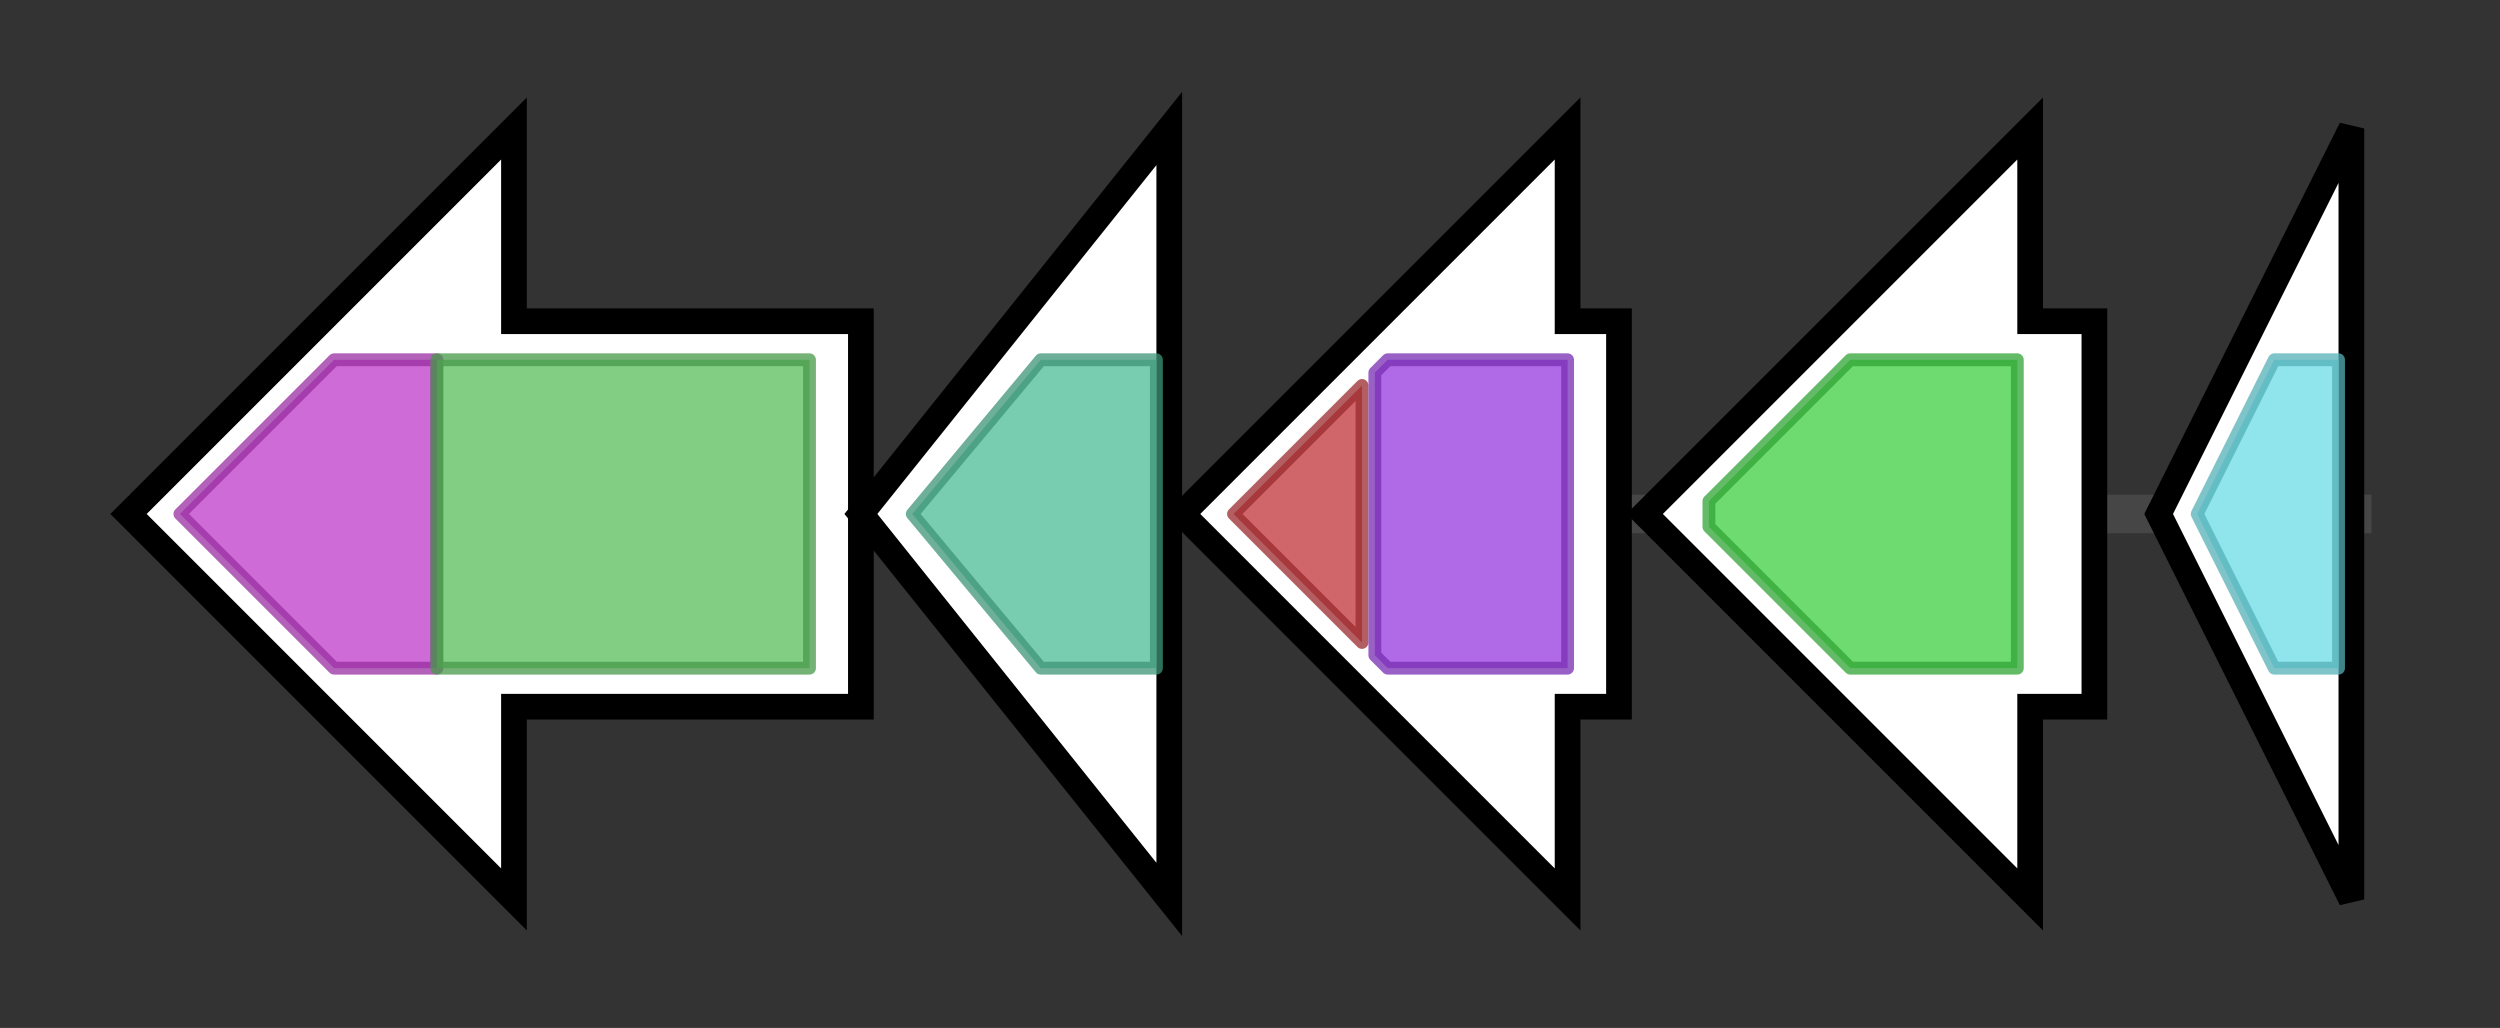 <svg version="1.1" baseProfile="full" xmlns="http://www.w3.org/2000/svg" width="194.567" height="80">
	<rect width="100%" height="100%" fill="#333333" stroke="none"/>
	<g>
		<line x1="10" y1="40.0" x2="184.567" y2="40.0" style="stroke:rgb(70,70,70); stroke-width:3 "/>
		<g>
			<title> (ctg15894_1)</title>
			<polygon class=" (ctg15894_1)" points="67,25 40,25 40,10 10,40 40,70 40,55 67,55" fill="rgb(255,255,255)" fill-opacity="1.0" stroke="rgb(0,0,0)" stroke-width="2"  />
			<g>
				<title>SQHop_cyclase_C (PF13243)
"Squalene-hopene cyclase C-terminal domain"</title>
				<polygon class="PF13243" points="14,40 26,28 34,28 34,52 26,52" stroke-linejoin="round" width="24" height="24" fill="rgb(191,58,201)" stroke="rgb(152,46,160)" stroke-width="1" opacity="0.75" />
			</g>
			<g>
				<title>SQHop_cyclase_N (PF13249)
"Squalene-hopene cyclase N-terminal domain"</title>
				<rect class="PF13249" x="34" y="28" stroke-linejoin="round" width="29" height="24" fill="rgb(88,190,89)" stroke="rgb(70,152,71)" stroke-width="1" opacity="0.75" />
			</g>
		</g>
		<g>
			<title> (ctg15894_2)</title>
			<polygon class=" (ctg15894_2)" points="67,40 91,10 91,70" fill="rgb(255,255,255)" fill-opacity="1.0" stroke="rgb(0,0,0)" stroke-width="2"  />
			<g>
				<title>PNP_UDP_1 (PF01048)
"Phosphorylase superfamily"</title>
				<polygon class="PF01048" points="71,40 81,28 90,28 90,52 81,52 71,40" stroke-linejoin="round" width="19" height="24" fill="rgb(75,186,148)" stroke="rgb(60,148,118)" stroke-width="1" opacity="0.75" />
			</g>
		</g>
		<g>
			<title> (ctg15894_3)</title>
			<polygon class=" (ctg15894_3)" points="126,25 122,25 122,10 92,40 122,70 122,55 126,55" fill="rgb(255,255,255)" fill-opacity="1.0" stroke="rgb(0,0,0)" stroke-width="2"  />
			<g>
				<title>DUF3463 (PF11946)
"Domain of unknown function (DUF3463)"</title>
				<polygon class="PF11946" points="96,40 106,30 106,50" stroke-linejoin="round" width="13" height="24" fill="rgb(193,51,57)" stroke="rgb(154,40,45)" stroke-width="1" opacity="0.75" />
			</g>
			<g>
				<title>Radical_SAM (PF04055)
"Radical SAM superfamily"</title>
				<polygon class="PF04055" points="107,29 108,28 122,28 122,52 108,52 107,51" stroke-linejoin="round" width="15" height="24" fill="rgb(149,56,222)" stroke="rgb(119,44,177)" stroke-width="1" opacity="0.75" />
			</g>
		</g>
		<g>
			<title> (ctg15894_4)</title>
			<polygon class=" (ctg15894_4)" points="163,25 158,25 158,10 128,40 158,70 158,55 163,55" fill="rgb(255,255,255)" fill-opacity="1.0" stroke="rgb(0,0,0)" stroke-width="2"  />
			<g>
				<title>polyprenyl_synt (PF00348)
"Polyprenyl synthetase"</title>
				<polygon class="PF00348" points="133,39 144,28 157,28 157,52 144,52 133,41" stroke-linejoin="round" width="24" height="24" fill="rgb(61,206,65)" stroke="rgb(48,164,52)" stroke-width="1" opacity="0.75" />
			</g>
		</g>
		<g>
			<title> (ctg15894_5)</title>
			<polygon class=" (ctg15894_5)" points="168,40 183,10 183,70" fill="rgb(255,255,255)" fill-opacity="1.0" stroke="rgb(0,0,0)" stroke-width="2"  />
			<g>
				<title>APH (PF01636)
"Phosphotransferase enzyme family"</title>
				<polygon class="PF01636" points="171,40 177,28 182,28 182,52 177,52 171,40" stroke-linejoin="round" width="11" height="24" fill="rgb(106,220,228)" stroke="rgb(84,176,182)" stroke-width="1" opacity="0.75" />
			</g>
		</g>
	</g>
</svg>
